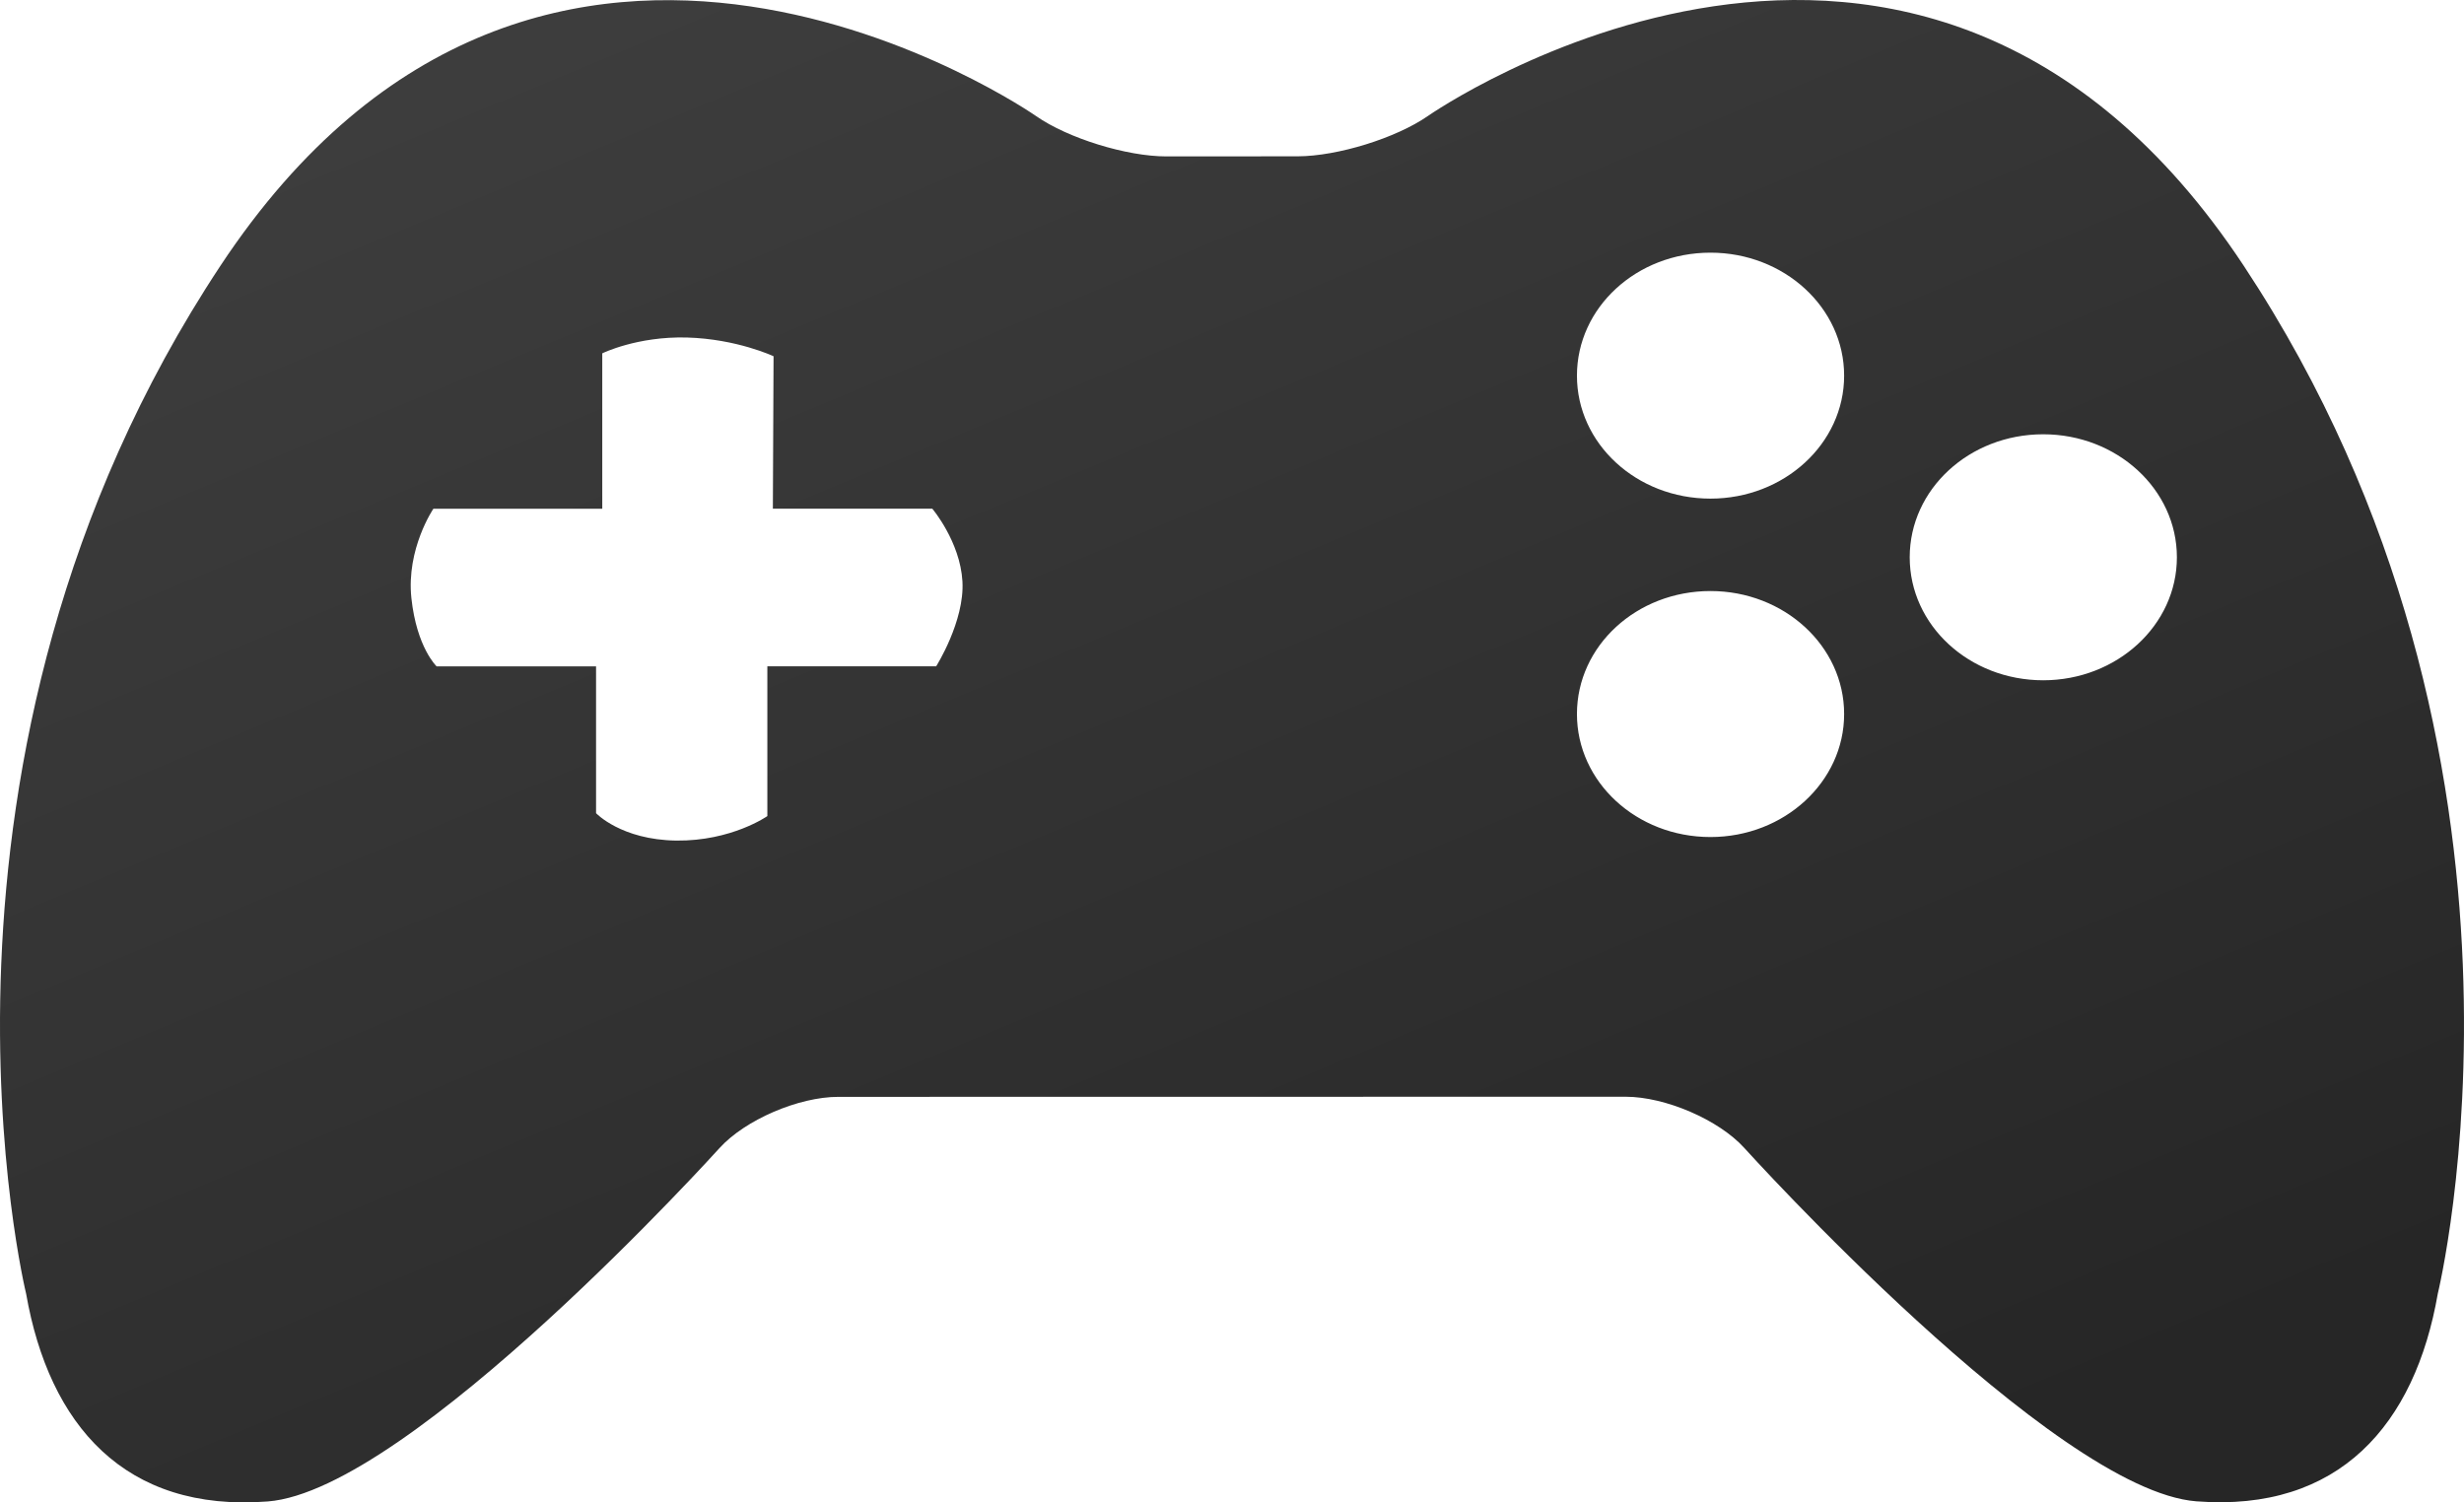 <svg width="205" height="125" viewBox="0 0 205 125" fill="none" xmlns="http://www.w3.org/2000/svg">
<path d="M186.671 22.106C159.595 -18.845 118.806 9.645 118.806 9.645C116.16 11.486 111.282 12.999 107.968 13.006L97.043 13.013C93.728 13.016 88.85 11.503 86.209 9.663C86.209 9.663 45.416 -18.835 18.336 22.117C-8.737 63.054 2.173 107.637 2.173 107.637C4.084 118.553 10.384 125.838 22.273 124.923C34.127 124.011 59.859 95.524 59.859 95.524C61.984 93.177 66.438 91.259 69.744 91.259L135.244 91.249C138.554 91.249 143.004 93.167 145.125 95.514C145.125 95.514 170.86 124.001 182.734 124.912C194.607 125.827 200.923 118.536 202.822 107.626C202.819 107.626 213.748 63.05 186.671 22.106ZM77.887 55.439H63.842V67.9C63.842 67.9 60.868 69.99 56.265 69.937C51.67 69.874 49.591 67.657 49.591 67.657V55.442H36.326C36.326 55.442 34.67 53.88 34.227 49.766C33.791 45.652 36.058 42.327 36.058 42.327H50.107V29.398C50.107 29.398 52.997 27.972 57.152 28.081C61.311 28.201 64.358 29.64 64.358 29.64L64.301 42.323H77.566C77.566 42.323 79.882 45.061 80.073 48.369C80.264 51.68 77.887 55.439 77.887 55.439ZM142.308 69.642C136.157 69.642 131.199 65.063 131.199 59.408C131.199 53.742 136.157 49.175 142.308 49.175C148.432 49.175 153.428 53.742 153.428 59.408C153.428 65.067 148.432 69.642 142.308 69.642ZM142.308 41.486C136.157 41.486 131.199 36.911 131.199 31.256C131.199 25.59 136.157 21.022 142.308 21.022C148.432 21.022 153.428 25.59 153.428 31.256C153.428 36.914 148.432 41.486 142.308 41.486ZM169.993 56.6C163.842 56.6 158.884 52.025 158.884 46.367C158.884 40.704 163.842 36.133 169.993 36.133C176.117 36.133 181.113 40.704 181.113 46.367C181.113 52.025 176.117 56.6 169.993 56.6Z" fill="url(#paint0_linear_1042_151)"/>
<defs>
<linearGradient id="paint0_linear_1042_151" x1="-53.339" y1="15.297" x2="16.134" y2="182.377" gradientUnits="userSpaceOnUse">
<stop stop-color="#414141"/>
<stop offset="1" stop-color="#262626"/>
</linearGradient>
</defs>
</svg>
